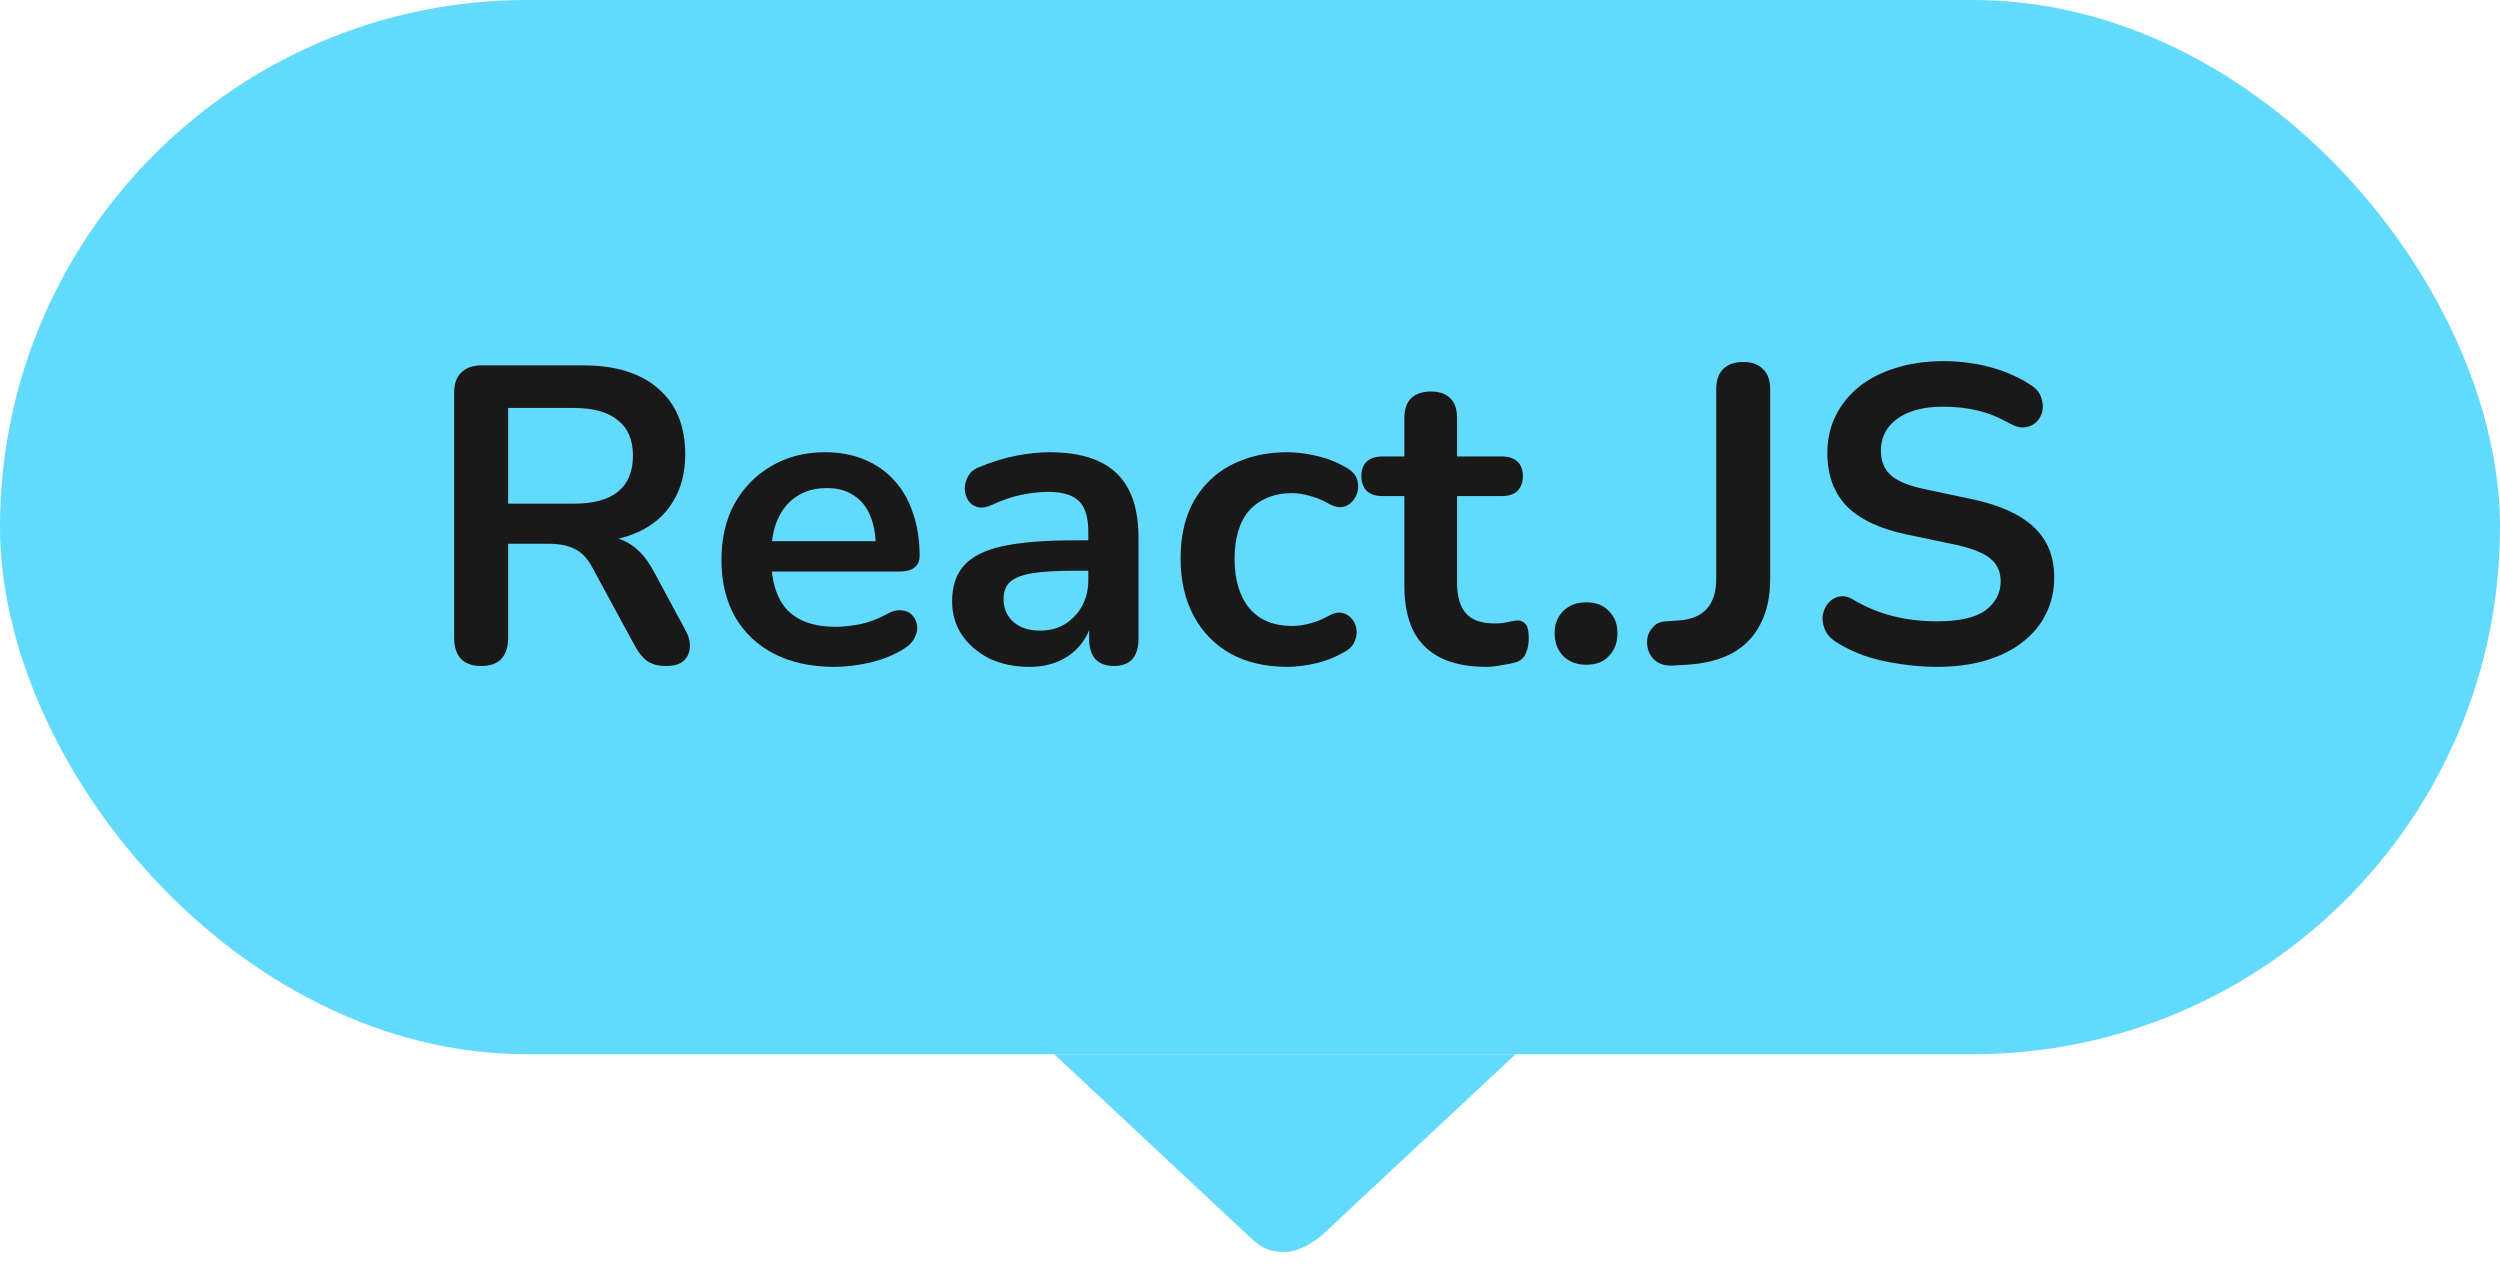 <svg width="83" height="42" viewBox="0 0 83 42" fill="none" xmlns="http://www.w3.org/2000/svg">
<path d="M50.316 35H35C37.538 37.373 39.13 38.862 41.382 40.967C41.783 41.343 42.02 41.564 42.658 41.564C43.296 41.564 43.934 40.967 43.934 40.967L50.316 35Z" fill="#61DAFB"/>
<rect width="83" height="35" rx="17.5" fill="#61DAFB"/>
<path d="M15.974 22.112C15.685 22.112 15.461 22.033 15.302 21.874C15.153 21.706 15.078 21.477 15.078 21.188V13.04C15.078 12.741 15.157 12.517 15.316 12.368C15.475 12.209 15.699 12.13 15.988 12.13H19.362C20.445 12.13 21.28 12.391 21.868 12.914C22.456 13.427 22.75 14.151 22.75 15.084C22.75 15.691 22.615 16.213 22.344 16.652C22.083 17.091 21.7 17.427 21.196 17.66C20.692 17.893 20.081 18.01 19.362 18.01L19.488 17.8H19.95C20.333 17.8 20.664 17.893 20.944 18.08C21.233 18.267 21.485 18.561 21.7 18.962L22.75 20.908C22.862 21.104 22.913 21.295 22.904 21.482C22.895 21.669 22.825 21.823 22.694 21.944C22.563 22.056 22.372 22.112 22.12 22.112C21.868 22.112 21.663 22.061 21.504 21.958C21.345 21.846 21.205 21.678 21.084 21.454L19.67 18.85C19.502 18.533 19.301 18.323 19.068 18.22C18.844 18.108 18.555 18.052 18.2 18.052H16.87V21.188C16.87 21.477 16.795 21.706 16.646 21.874C16.497 22.033 16.273 22.112 15.974 22.112ZM16.87 16.722H19.054C19.698 16.722 20.183 16.591 20.51 16.33C20.846 16.059 21.014 15.658 21.014 15.126C21.014 14.603 20.846 14.211 20.51 13.95C20.183 13.679 19.698 13.544 19.054 13.544H16.87V16.722ZM27.704 22.14C26.929 22.14 26.262 21.995 25.702 21.706C25.142 21.417 24.708 21.006 24.4 20.474C24.101 19.942 23.952 19.312 23.952 18.584C23.952 17.875 24.097 17.254 24.386 16.722C24.685 16.19 25.091 15.775 25.604 15.476C26.127 15.168 26.719 15.014 27.382 15.014C27.867 15.014 28.301 15.093 28.684 15.252C29.076 15.411 29.407 15.639 29.678 15.938C29.958 16.237 30.168 16.601 30.308 17.03C30.457 17.45 30.532 17.926 30.532 18.458C30.532 18.626 30.471 18.757 30.35 18.85C30.238 18.934 30.075 18.976 29.86 18.976H25.366V17.968H29.3L29.076 18.178C29.076 17.749 29.011 17.389 28.88 17.1C28.759 16.811 28.577 16.591 28.334 16.442C28.101 16.283 27.807 16.204 27.452 16.204C27.06 16.204 26.724 16.297 26.444 16.484C26.173 16.661 25.963 16.918 25.814 17.254C25.674 17.581 25.604 17.973 25.604 18.43V18.528C25.604 19.293 25.781 19.867 26.136 20.25C26.5 20.623 27.032 20.81 27.732 20.81C27.975 20.81 28.245 20.782 28.544 20.726C28.852 20.661 29.141 20.553 29.412 20.404C29.608 20.292 29.781 20.245 29.93 20.264C30.079 20.273 30.196 20.325 30.28 20.418C30.373 20.511 30.429 20.628 30.448 20.768C30.467 20.899 30.439 21.034 30.364 21.174C30.299 21.314 30.182 21.435 30.014 21.538C29.687 21.743 29.309 21.897 28.88 22C28.46 22.093 28.068 22.14 27.704 22.14ZM34.172 22.14C33.677 22.14 33.234 22.047 32.842 21.86C32.459 21.664 32.156 21.403 31.932 21.076C31.717 20.749 31.61 20.381 31.61 19.97C31.61 19.466 31.741 19.069 32.002 18.78C32.263 18.481 32.688 18.267 33.276 18.136C33.864 18.005 34.653 17.94 35.642 17.94H36.342V18.948H35.656C35.077 18.948 34.615 18.976 34.27 19.032C33.925 19.088 33.677 19.186 33.528 19.326C33.388 19.457 33.318 19.643 33.318 19.886C33.318 20.194 33.425 20.446 33.64 20.642C33.855 20.838 34.153 20.936 34.536 20.936C34.844 20.936 35.114 20.866 35.348 20.726C35.59 20.577 35.782 20.376 35.922 20.124C36.062 19.872 36.132 19.583 36.132 19.256V17.646C36.132 17.179 36.029 16.843 35.824 16.638C35.618 16.433 35.273 16.33 34.788 16.33C34.517 16.33 34.223 16.363 33.906 16.428C33.598 16.493 33.271 16.605 32.926 16.764C32.748 16.848 32.59 16.871 32.45 16.834C32.319 16.797 32.217 16.722 32.142 16.61C32.067 16.489 32.03 16.358 32.03 16.218C32.03 16.078 32.067 15.943 32.142 15.812C32.217 15.672 32.343 15.569 32.52 15.504C32.949 15.327 33.36 15.201 33.752 15.126C34.153 15.051 34.517 15.014 34.844 15.014C35.516 15.014 36.066 15.117 36.496 15.322C36.934 15.527 37.261 15.84 37.476 16.26C37.691 16.671 37.798 17.203 37.798 17.856V21.216C37.798 21.505 37.728 21.729 37.588 21.888C37.448 22.037 37.247 22.112 36.986 22.112C36.724 22.112 36.519 22.037 36.37 21.888C36.23 21.729 36.16 21.505 36.16 21.216V20.544H36.272C36.206 20.871 36.076 21.155 35.88 21.398C35.693 21.631 35.455 21.813 35.166 21.944C34.877 22.075 34.545 22.14 34.172 22.14ZM42.738 22.14C42.019 22.14 41.394 21.995 40.862 21.706C40.33 21.407 39.919 20.987 39.63 20.446C39.341 19.905 39.196 19.27 39.196 18.542C39.196 17.991 39.275 17.501 39.434 17.072C39.602 16.633 39.84 16.265 40.148 15.966C40.456 15.658 40.829 15.425 41.268 15.266C41.707 15.098 42.197 15.014 42.738 15.014C43.046 15.014 43.377 15.056 43.732 15.14C44.096 15.224 44.437 15.364 44.754 15.56C44.903 15.653 45.001 15.765 45.048 15.896C45.095 16.027 45.104 16.162 45.076 16.302C45.048 16.433 44.987 16.549 44.894 16.652C44.81 16.745 44.703 16.806 44.572 16.834C44.441 16.853 44.297 16.82 44.138 16.736C43.933 16.615 43.723 16.526 43.508 16.47C43.293 16.405 43.088 16.372 42.892 16.372C42.584 16.372 42.313 16.423 42.08 16.526C41.847 16.619 41.646 16.759 41.478 16.946C41.319 17.123 41.198 17.347 41.114 17.618C41.03 17.889 40.988 18.201 40.988 18.556C40.988 19.247 41.151 19.793 41.478 20.194C41.814 20.586 42.285 20.782 42.892 20.782C43.088 20.782 43.289 20.754 43.494 20.698C43.709 20.642 43.923 20.553 44.138 20.432C44.297 20.348 44.437 20.32 44.558 20.348C44.689 20.376 44.796 20.441 44.88 20.544C44.964 20.637 45.015 20.754 45.034 20.894C45.053 21.025 45.034 21.155 44.978 21.286C44.931 21.417 44.838 21.524 44.698 21.608C44.39 21.795 44.063 21.93 43.718 22.014C43.373 22.098 43.046 22.14 42.738 22.14ZM49.341 22.14C48.734 22.14 48.226 22.037 47.815 21.832C47.414 21.627 47.115 21.328 46.919 20.936C46.723 20.535 46.625 20.04 46.625 19.452V16.47H45.897C45.673 16.47 45.5 16.414 45.379 16.302C45.258 16.181 45.197 16.017 45.197 15.812C45.197 15.597 45.258 15.434 45.379 15.322C45.5 15.21 45.673 15.154 45.897 15.154H46.625V13.88C46.625 13.591 46.7 13.371 46.849 13.222C47.008 13.073 47.227 12.998 47.507 12.998C47.787 12.998 48.002 13.073 48.151 13.222C48.3 13.371 48.375 13.591 48.375 13.88V15.154H49.859C50.083 15.154 50.256 15.21 50.377 15.322C50.498 15.434 50.559 15.597 50.559 15.812C50.559 16.017 50.498 16.181 50.377 16.302C50.256 16.414 50.083 16.47 49.859 16.47H48.375V19.354C48.375 19.802 48.473 20.138 48.669 20.362C48.865 20.586 49.182 20.698 49.621 20.698C49.78 20.698 49.92 20.684 50.041 20.656C50.162 20.628 50.27 20.609 50.363 20.6C50.475 20.591 50.568 20.628 50.643 20.712C50.718 20.787 50.755 20.945 50.755 21.188C50.755 21.375 50.722 21.543 50.657 21.692C50.601 21.832 50.494 21.93 50.335 21.986C50.214 22.023 50.055 22.056 49.859 22.084C49.663 22.121 49.49 22.14 49.341 22.14ZM52.664 22.07C52.347 22.07 52.09 21.972 51.894 21.776C51.707 21.58 51.614 21.328 51.614 21.02C51.614 20.721 51.707 20.479 51.894 20.292C52.09 20.096 52.347 19.998 52.664 19.998C52.991 19.998 53.243 20.096 53.42 20.292C53.607 20.479 53.7 20.721 53.7 21.02C53.7 21.328 53.607 21.58 53.42 21.776C53.243 21.972 52.991 22.07 52.664 22.07ZM55.523 22.098C55.262 22.107 55.056 22.037 54.907 21.888C54.758 21.739 54.683 21.547 54.683 21.314C54.683 21.137 54.739 20.983 54.851 20.852C54.954 20.712 55.108 20.637 55.313 20.628L55.733 20.6C56.144 20.572 56.452 20.446 56.657 20.222C56.872 19.989 56.979 19.657 56.979 19.228V12.928C56.979 12.629 57.054 12.405 57.203 12.256C57.362 12.097 57.586 12.018 57.875 12.018C58.164 12.018 58.384 12.097 58.533 12.256C58.692 12.405 58.771 12.629 58.771 12.928V19.214C58.771 19.802 58.664 20.301 58.449 20.712C58.244 21.123 57.936 21.445 57.525 21.678C57.114 21.902 56.606 22.033 55.999 22.07L55.523 22.098ZM64.308 22.14C63.898 22.14 63.487 22.107 63.076 22.042C62.666 21.986 62.278 21.897 61.914 21.776C61.55 21.645 61.224 21.487 60.934 21.3C60.766 21.188 60.65 21.053 60.584 20.894C60.519 20.735 60.495 20.581 60.514 20.432C60.542 20.273 60.603 20.138 60.696 20.026C60.799 19.905 60.925 19.83 61.074 19.802C61.224 19.774 61.387 19.816 61.564 19.928C61.975 20.171 62.409 20.348 62.866 20.46C63.324 20.572 63.804 20.628 64.308 20.628C65.046 20.628 65.582 20.507 65.918 20.264C66.254 20.012 66.422 19.69 66.422 19.298C66.422 18.971 66.301 18.715 66.058 18.528C65.825 18.341 65.419 18.187 64.84 18.066L63.3 17.744C62.413 17.557 61.751 17.245 61.312 16.806C60.883 16.358 60.668 15.77 60.668 15.042C60.668 14.585 60.761 14.169 60.948 13.796C61.135 13.423 61.396 13.101 61.732 12.83C62.078 12.559 62.483 12.354 62.95 12.214C63.426 12.065 63.949 11.99 64.518 11.99C65.078 11.99 65.61 12.06 66.114 12.2C66.618 12.34 67.071 12.545 67.472 12.816C67.621 12.919 67.719 13.045 67.766 13.194C67.822 13.343 67.836 13.493 67.808 13.642C67.78 13.782 67.715 13.903 67.612 14.006C67.51 14.109 67.379 14.169 67.22 14.188C67.071 14.207 66.898 14.16 66.702 14.048C66.357 13.852 66.007 13.712 65.652 13.628C65.297 13.544 64.915 13.502 64.504 13.502C64.075 13.502 63.706 13.563 63.398 13.684C63.09 13.805 62.852 13.978 62.684 14.202C62.526 14.417 62.446 14.673 62.446 14.972C62.446 15.308 62.558 15.579 62.782 15.784C63.006 15.98 63.389 16.134 63.93 16.246L65.456 16.568C66.38 16.764 67.066 17.072 67.514 17.492C67.972 17.912 68.2 18.472 68.2 19.172C68.2 19.62 68.107 20.026 67.92 20.39C67.743 20.754 67.481 21.067 67.136 21.328C66.8 21.589 66.394 21.79 65.918 21.93C65.442 22.07 64.906 22.14 64.308 22.14Z" fill="#191919"/>
</svg>
